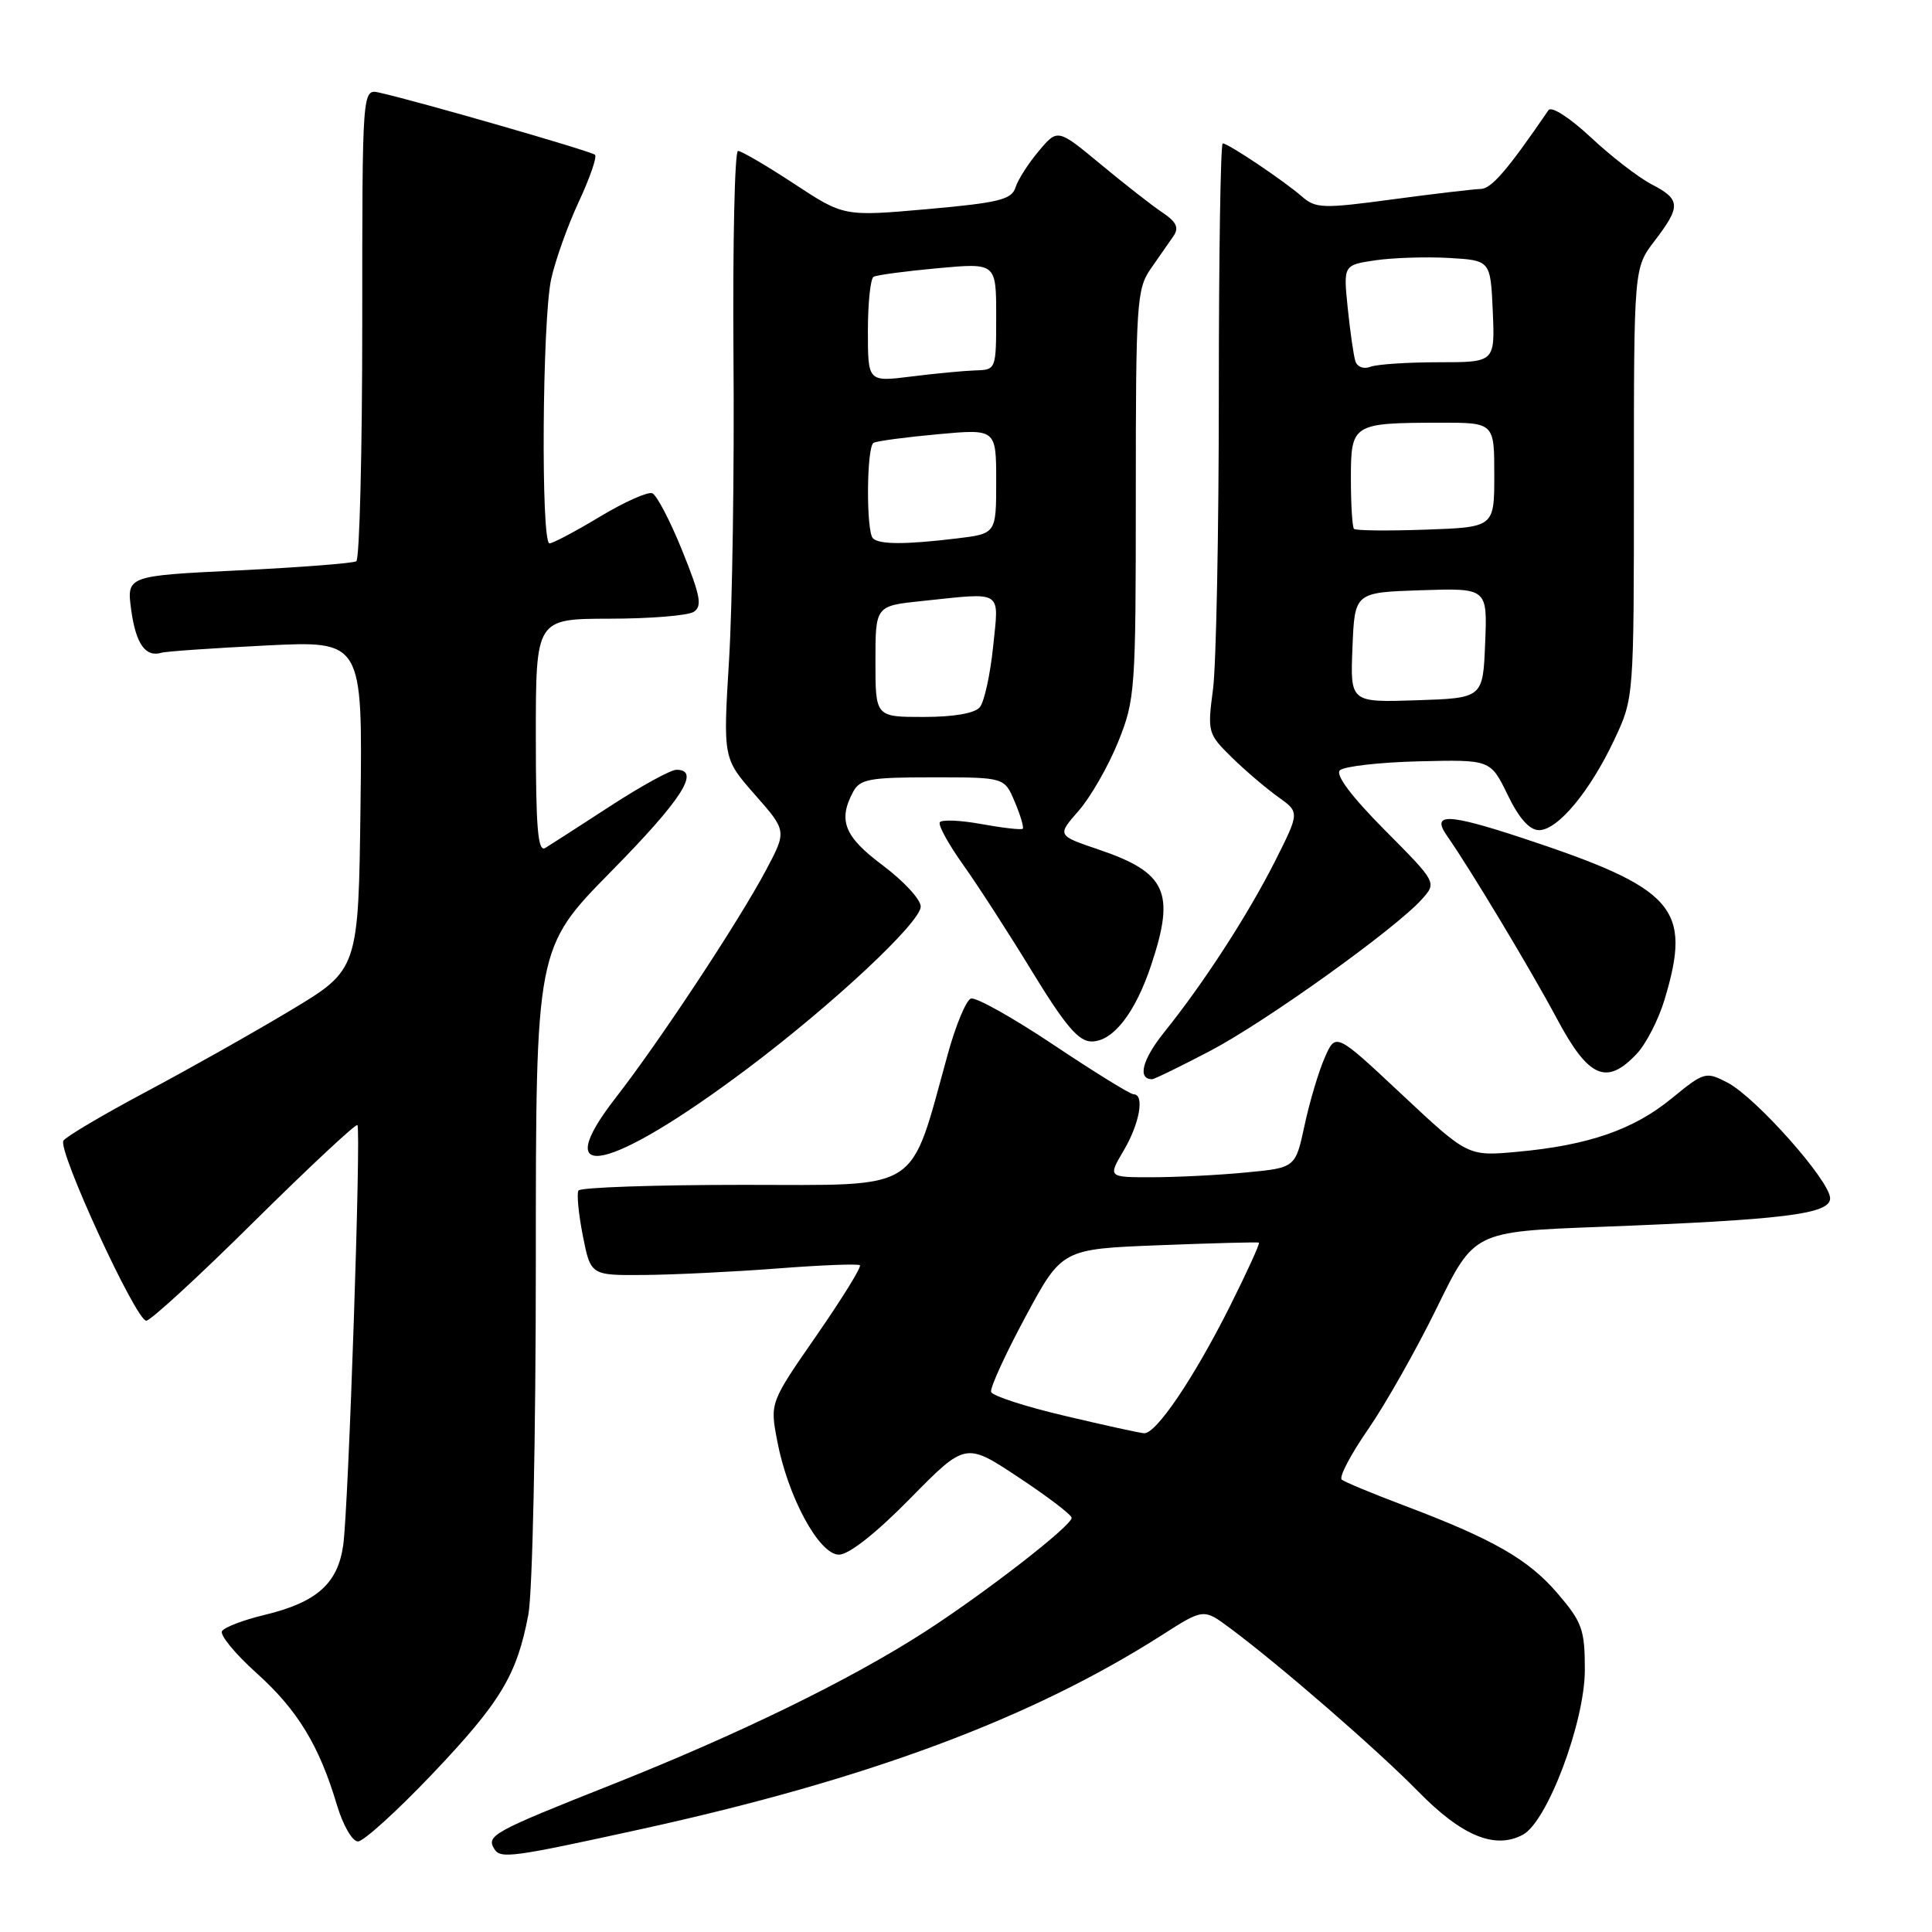<?xml version="1.0" encoding="UTF-8" standalone="no"?>
<!DOCTYPE svg PUBLIC "-//W3C//DTD SVG 1.1//EN" "http://www.w3.org/Graphics/SVG/1.1/DTD/svg11.dtd" >
<svg xmlns="http://www.w3.org/2000/svg" xmlns:xlink="http://www.w3.org/1999/xlink" version="1.1" viewBox="0 0 256 256">
 <g >
 <path fill="currentColor"
d=" M 85.00 242.36 C 115.00 235.78 136.67 227.70 153.99 216.64 C 159.48 213.13 159.48 213.13 162.99 215.74 C 169.62 220.67 182.51 231.86 187.96 237.42 C 193.71 243.29 198.10 245.09 201.79 243.11 C 205.04 241.37 210.00 228.17 210.00 221.25 C 210.00 215.93 209.65 214.95 206.39 211.14 C 202.51 206.61 197.85 203.94 186.00 199.47 C 181.88 197.91 178.18 196.38 177.79 196.06 C 177.39 195.73 178.97 192.73 181.29 189.38 C 183.60 186.03 187.71 178.77 190.41 173.24 C 195.32 163.20 195.32 163.20 211.91 162.57 C 236.43 161.63 242.50 160.88 242.50 158.78 C 242.50 156.49 232.65 145.39 228.90 143.45 C 226.02 141.96 225.82 142.02 221.51 145.54 C 216.46 149.69 210.46 151.76 201.05 152.62 C 194.50 153.22 194.50 153.22 185.74 145.01 C 176.99 136.81 176.99 136.81 175.53 140.15 C 174.72 141.99 173.52 146.03 172.86 149.12 C 171.65 154.74 171.65 154.74 165.08 155.36 C 161.46 155.71 155.87 155.99 152.65 155.99 C 146.80 156.00 146.80 156.00 148.90 152.44 C 151.01 148.87 151.69 145.00 150.21 145.00 C 149.77 145.00 144.99 142.05 139.59 138.44 C 134.19 134.83 129.26 132.07 128.64 132.32 C 128.01 132.56 126.64 135.85 125.60 139.63 C 120.43 158.27 122.42 157.00 98.49 157.00 C 86.73 157.00 76.91 157.34 76.65 157.75 C 76.40 158.16 76.66 160.86 77.23 163.75 C 78.27 169.00 78.27 169.00 85.38 168.94 C 89.30 168.91 97.22 168.52 103.00 168.08 C 108.78 167.63 113.70 167.44 113.94 167.65 C 114.18 167.87 111.59 172.05 108.20 176.95 C 102.02 185.86 102.02 185.86 102.98 190.90 C 104.39 198.35 108.54 206.00 111.16 206.00 C 112.48 206.00 116.06 203.18 120.61 198.55 C 127.94 191.10 127.94 191.10 134.97 195.76 C 138.84 198.32 142.00 200.73 142.00 201.12 C 142.00 202.18 130.48 211.11 122.50 216.25 C 112.59 222.63 97.84 229.82 81.00 236.50 C 65.34 242.71 64.40 243.22 65.50 245.00 C 66.32 246.33 67.81 246.13 85.00 242.36 Z  M 57.21 235.14 C 66.33 225.55 68.49 221.98 70.01 213.94 C 70.56 211.03 71.00 190.36 71.00 167.17 C 71.00 125.61 71.00 125.61 81.00 115.45 C 90.36 105.94 92.89 102.00 89.63 102.00 C 88.87 102.00 84.94 104.16 80.88 106.80 C 76.82 109.44 72.94 111.94 72.25 112.36 C 71.27 112.95 71.00 109.74 71.00 97.56 C 71.00 82.00 71.00 82.00 80.75 81.98 C 86.11 81.98 91.13 81.57 91.91 81.08 C 93.08 80.34 92.82 78.97 90.41 72.99 C 88.81 69.03 87.02 65.59 86.43 65.36 C 85.85 65.12 82.72 66.52 79.49 68.46 C 76.26 70.41 73.25 72.00 72.81 72.00 C 71.66 72.00 71.85 42.42 73.03 37.00 C 73.57 34.52 75.21 29.92 76.68 26.76 C 78.15 23.61 79.13 20.79 78.84 20.51 C 78.37 20.04 55.40 13.42 50.25 12.27 C 48.00 11.77 48.00 11.77 48.00 42.82 C 48.00 59.91 47.64 74.10 47.21 74.37 C 46.77 74.64 39.75 75.18 31.59 75.58 C 16.77 76.30 16.77 76.30 17.39 80.85 C 18.01 85.33 19.28 87.13 21.41 86.49 C 22.01 86.31 28.25 85.88 35.27 85.53 C 48.04 84.90 48.04 84.90 47.77 106.69 C 47.50 128.48 47.50 128.48 38.50 133.88 C 33.55 136.85 24.89 141.73 19.26 144.72 C 13.63 147.72 8.74 150.61 8.40 151.15 C 7.62 152.42 18.02 175.00 19.38 175.00 C 19.95 175.00 26.39 169.08 33.70 161.83 C 41.02 154.59 47.16 148.86 47.36 149.08 C 47.87 149.69 46.18 199.73 45.48 204.72 C 44.76 209.86 41.96 212.33 34.99 214.00 C 32.24 214.66 29.74 215.62 29.42 216.13 C 29.10 216.64 31.15 219.13 33.97 221.67 C 39.42 226.56 42.30 231.29 44.64 239.16 C 45.44 241.84 46.68 244.00 47.43 244.00 C 48.17 244.00 52.57 240.01 57.21 235.14 Z  M 99.03 141.60 C 110.36 133.09 122.00 122.21 122.00 120.12 C 122.00 119.19 119.75 116.75 117.00 114.69 C 111.88 110.87 111.01 108.72 113.04 104.93 C 113.95 103.23 115.20 103.00 123.58 103.00 C 133.10 103.00 133.10 103.00 134.46 106.25 C 135.22 108.04 135.69 109.64 135.52 109.81 C 135.35 109.99 132.90 109.71 130.08 109.20 C 127.26 108.68 124.76 108.58 124.53 108.96 C 124.29 109.34 125.68 111.86 127.61 114.57 C 129.54 117.28 133.67 123.66 136.77 128.75 C 141.16 135.93 142.92 138.00 144.64 138.00 C 147.49 138.00 150.44 134.21 152.56 127.81 C 155.75 118.22 154.56 115.62 145.58 112.57 C 140.06 110.70 140.06 110.70 142.93 107.43 C 144.50 105.63 146.85 101.54 148.15 98.33 C 150.42 92.71 150.50 91.53 150.50 65.47 C 150.50 40.06 150.62 38.27 152.50 35.58 C 153.60 34.01 154.95 32.07 155.50 31.27 C 156.25 30.17 155.88 29.40 154.03 28.16 C 152.66 27.25 148.98 24.37 145.85 21.77 C 140.14 17.04 140.14 17.04 137.64 20.02 C 136.26 21.65 134.87 23.83 134.55 24.86 C 134.04 26.45 132.31 26.87 122.89 27.71 C 111.82 28.69 111.82 28.69 105.21 24.34 C 101.57 21.95 98.23 20.00 97.79 20.00 C 97.35 20.00 97.08 32.26 97.19 47.25 C 97.31 62.24 97.04 80.35 96.60 87.50 C 95.81 100.50 95.81 100.50 100.03 105.30 C 104.26 110.10 104.26 110.10 101.50 115.30 C 97.87 122.12 87.41 137.96 81.62 145.41 C 72.50 157.13 80.74 155.33 99.03 141.60 Z  M 160.35 139.25 C 167.72 135.39 185.01 122.99 188.44 119.12 C 190.38 116.93 190.38 116.93 183.48 109.98 C 179.08 105.55 176.93 102.68 177.54 102.07 C 178.07 101.55 182.78 101.01 188.00 100.88 C 197.50 100.65 197.50 100.65 199.77 105.32 C 201.28 108.44 202.67 110.00 203.93 110.00 C 206.41 110.00 210.68 104.87 213.91 98.00 C 216.50 92.50 216.50 92.50 216.50 64.00 C 216.50 35.50 216.50 35.50 219.25 31.91 C 222.75 27.33 222.70 26.42 218.84 24.42 C 217.11 23.52 213.48 20.72 210.78 18.19 C 207.97 15.57 205.57 14.03 205.18 14.60 C 199.76 22.52 197.63 25.01 196.20 25.04 C 195.27 25.06 190.00 25.68 184.50 26.42 C 175.28 27.66 174.34 27.63 172.50 26.03 C 170.08 23.92 162.74 19.00 162.02 19.00 C 161.73 19.00 161.50 33.96 161.50 52.25 C 161.50 70.54 161.15 88.12 160.73 91.33 C 159.98 97.02 160.04 97.24 163.23 100.37 C 165.03 102.13 167.79 104.48 169.36 105.60 C 172.21 107.63 172.21 107.63 168.97 114.07 C 165.38 121.18 159.52 130.24 154.29 136.74 C 151.36 140.38 150.68 143.00 152.66 143.00 C 152.96 143.00 156.42 141.31 160.35 139.25 Z  M 216.89 139.62 C 218.12 138.31 219.77 135.09 220.56 132.46 C 224.23 120.28 221.99 117.74 201.69 111.03 C 191.76 107.76 189.59 107.70 191.77 110.80 C 194.75 115.05 202.85 128.52 206.27 134.93 C 210.49 142.85 212.87 143.90 216.89 139.62 Z  M 141.06 187.60 C 135.87 186.38 131.49 184.96 131.33 184.44 C 131.16 183.92 133.21 179.45 135.87 174.50 C 140.71 165.50 140.71 165.50 153.60 165.00 C 160.70 164.72 166.64 164.57 166.81 164.65 C 166.99 164.73 165.24 168.55 162.94 173.15 C 158.15 182.67 153.17 190.04 151.58 189.91 C 150.99 189.87 146.25 188.83 141.06 187.60 Z  M 116.00 87.64 C 116.00 80.28 116.00 80.28 122.15 79.64 C 133.07 78.50 132.37 78.05 131.59 85.71 C 131.21 89.40 130.42 93.00 129.83 93.71 C 129.16 94.52 126.37 95.00 122.38 95.00 C 116.00 95.00 116.00 95.00 116.00 87.64 Z  M 115.67 71.33 C 114.75 70.42 114.82 59.22 115.75 58.68 C 116.16 58.44 119.99 57.93 124.25 57.54 C 132.00 56.83 132.00 56.83 132.00 63.78 C 132.00 70.72 132.00 70.72 126.75 71.35 C 119.95 72.17 116.50 72.16 115.67 71.33 Z  M 115.00 43.86 C 115.00 40.15 115.34 36.92 115.75 36.68 C 116.16 36.44 119.99 35.93 124.25 35.54 C 132.00 34.83 132.00 34.83 132.00 41.91 C 132.00 48.96 131.98 49.00 129.25 49.08 C 127.74 49.13 123.91 49.49 120.75 49.89 C 115.00 50.61 115.00 50.61 115.00 43.86 Z  M 179.21 85.79 C 179.50 78.50 179.50 78.50 188.29 78.21 C 197.09 77.92 197.09 77.92 196.79 85.21 C 196.50 92.50 196.50 92.50 187.71 92.79 C 178.91 93.08 178.91 93.08 179.21 85.79 Z  M 179.41 70.08 C 179.19 69.85 179.00 66.87 179.00 63.45 C 179.00 56.15 179.18 56.04 190.75 56.01 C 198.00 56.00 198.00 56.00 198.00 62.93 C 198.00 69.86 198.00 69.86 188.91 70.18 C 183.91 70.36 179.64 70.31 179.41 70.08 Z  M 179.59 47.85 C 179.36 47.11 178.90 43.94 178.58 40.81 C 178.00 35.12 178.00 35.12 182.25 34.49 C 184.59 34.15 188.97 34.01 192.00 34.18 C 197.50 34.50 197.50 34.50 197.80 41.25 C 198.09 48.00 198.09 48.00 190.63 48.00 C 186.52 48.00 182.46 48.27 181.59 48.60 C 180.70 48.95 179.83 48.62 179.59 47.85 Z "/>
</g>
</svg>